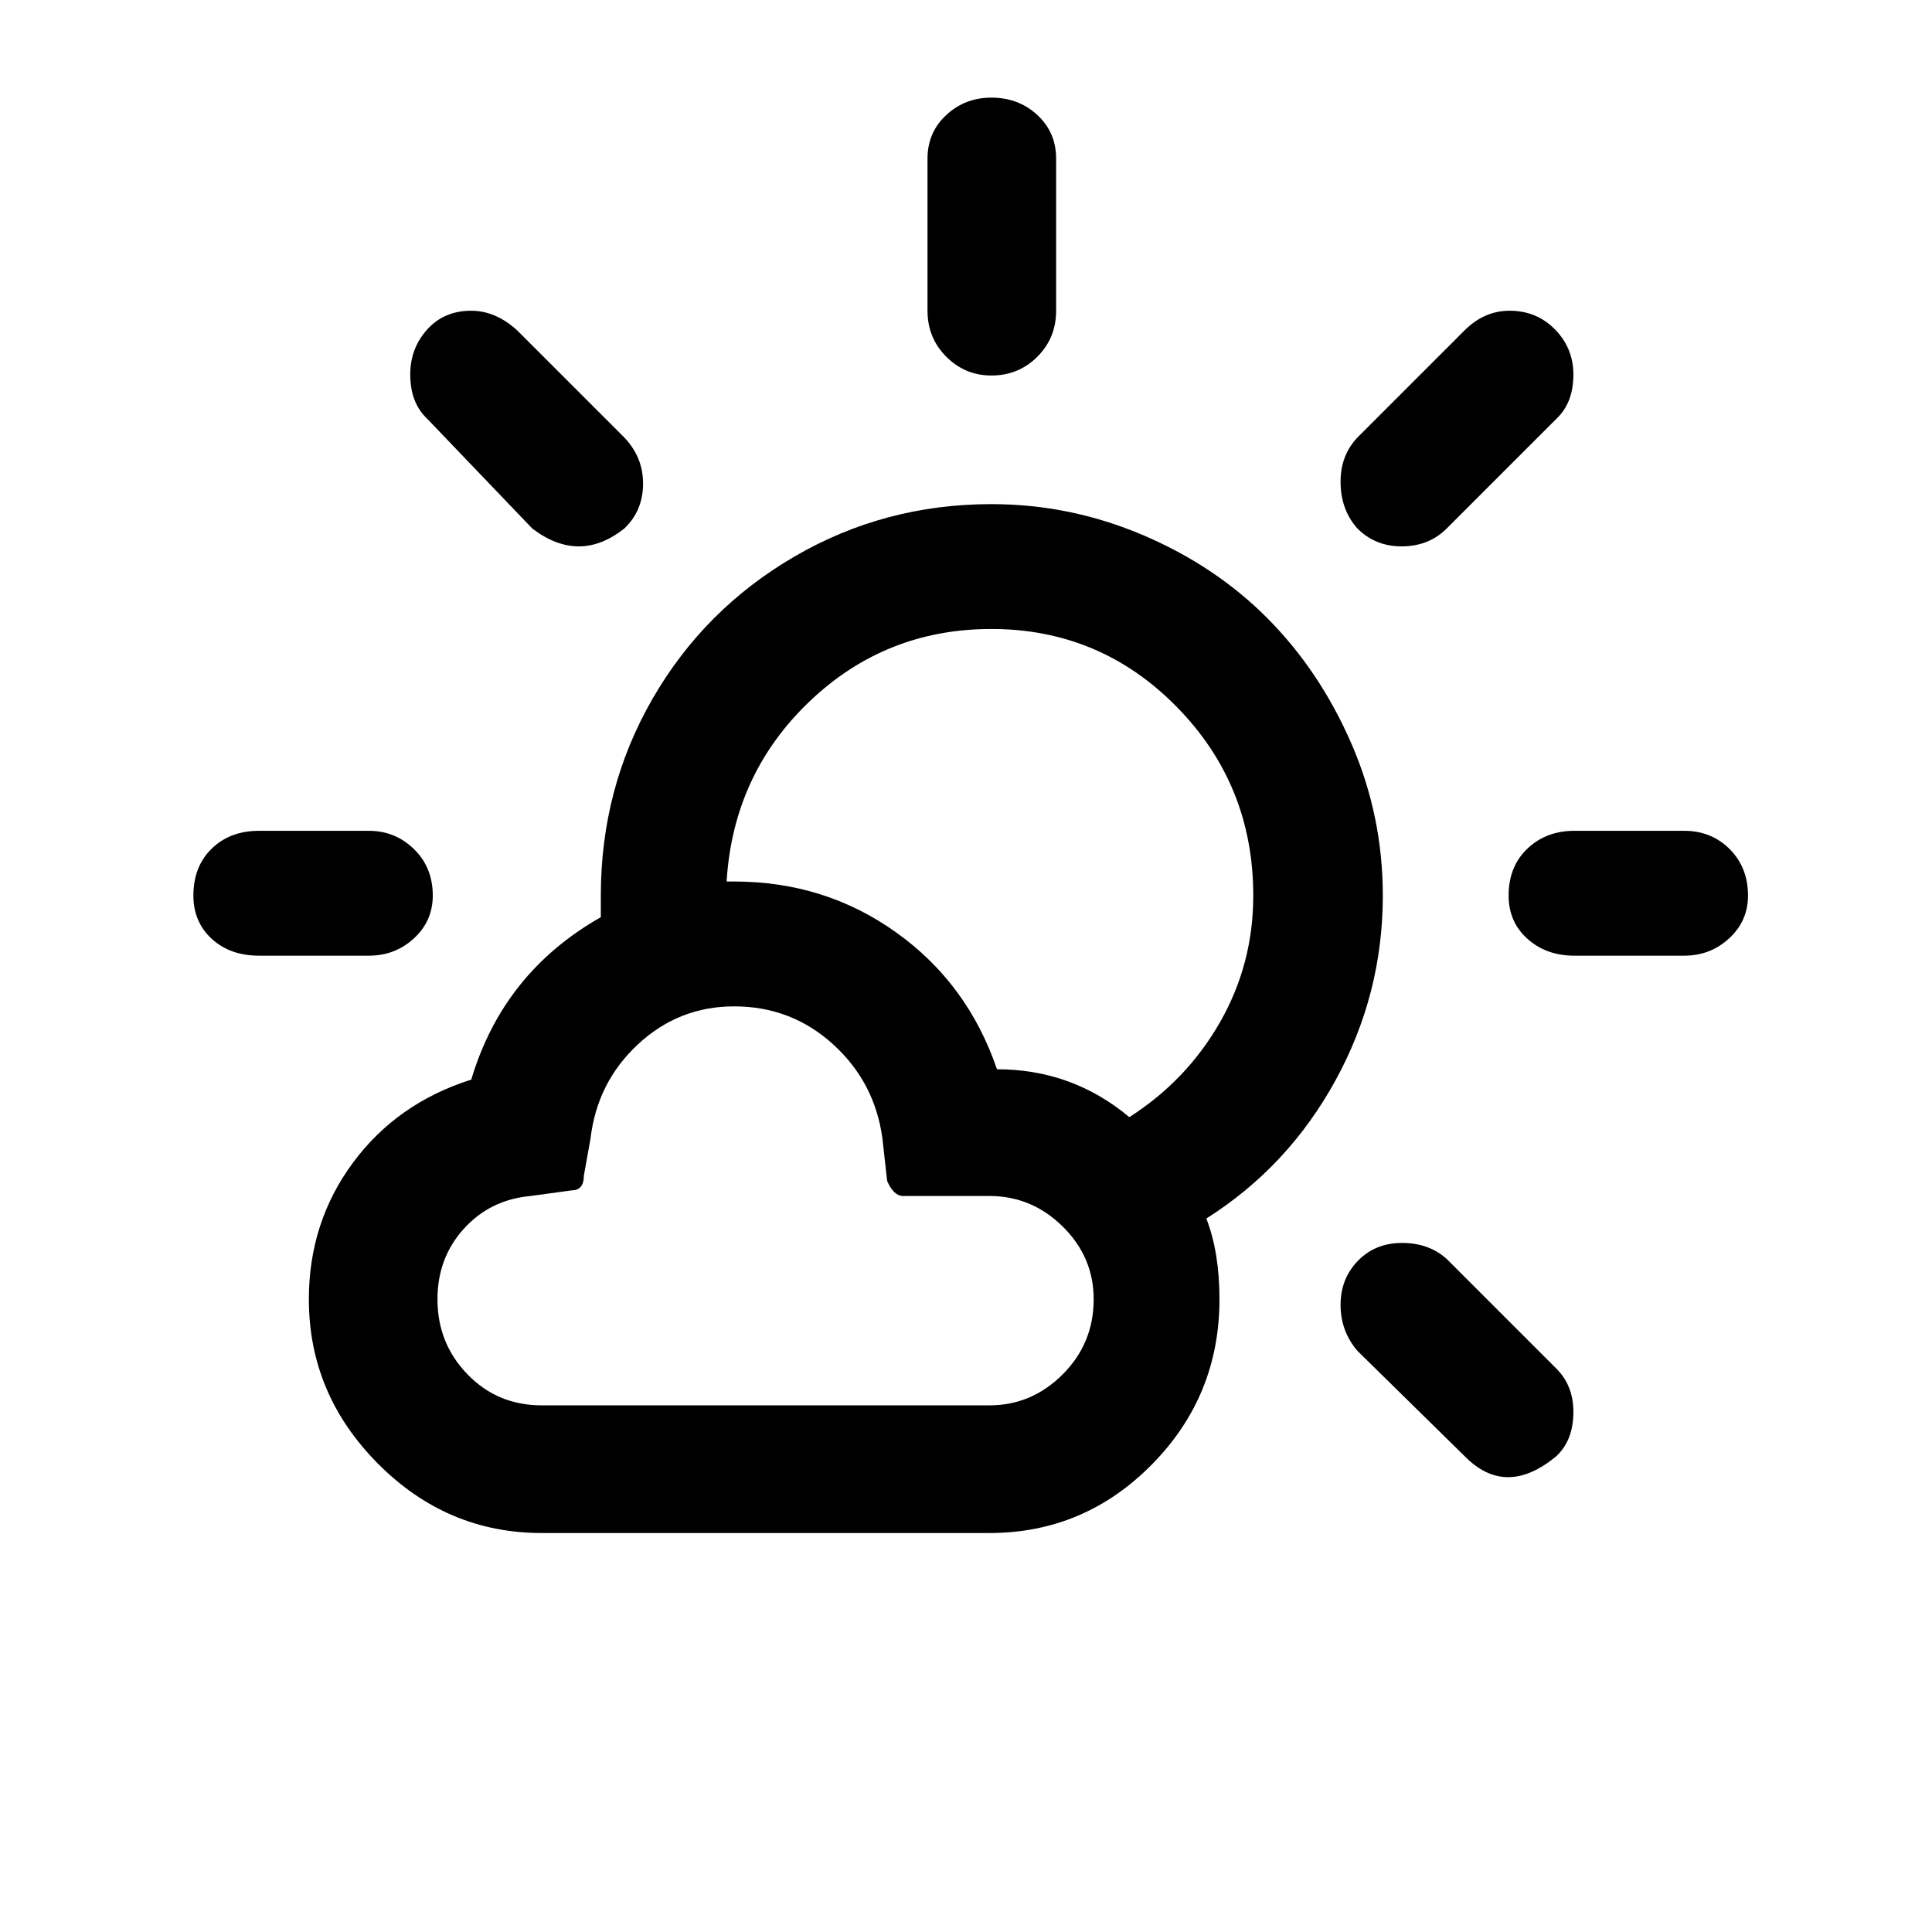 <?xml version="1.0" standalone="no"?>
<!DOCTYPE svg PUBLIC "-//W3C//DTD SVG 1.1//EN" "http://www.w3.org/Graphics/SVG/1.1/DTD/svg11.dtd" >
<svg xmlns="http://www.w3.org/2000/svg" xmlns:xlink="http://www.w3.org/1999/xlink" version="1.1" width="2048" height="2048" viewBox="-10 0 2058 2048">
   <path fill="currentColor"
d="M196 949q0 28 19.5 46t50.5 18h117q28 0 48 -18.5t20 -45.5q0 -30 -20 -49.5t-48 -19.5h-117q-31 0 -50.5 19t-19.5 50zM319 1379q0 101 73.5 175t174.5 74h477q101 0 173 -73t72 -176q0 -50 -14 -86q87 -55 137.5 -147t50.5 -197q0 -85 -33.5 -162t-89 -133t-133 -89
t-161.5 -33q-114 0 -210 56t-151 151.5t-55 209.5v23q-104 59 -138 173q-79 25 -126 88.5t-47 145.5zM427 394q0 30 18 47l112 117q25 19 49.5 19t48.5 -19q20 -19 20 -48q0 -28 -20 -49l-114 -114q-23 -21 -49 -21q-29 0 -47 20t-18 48zM456 1379q0 -44 28 -75t71 -35
l44 -6q13 0 13 -16l7 -39q7 -60 50.5 -100.5t102.5 -40.5q61 0 105.5 40.5t52.5 100.5l5 45q7 16 17 16h92q45 0 78 32.5t33 77.5q0 47 -33 80t-78 33h-477q-47 0 -79 -33t-32 -80zM764 934q7 -114 88 -191.5t194 -77.5q116 0 197.5 83t81.5 201q0 73 -35.5 135t-96.5 101
q-61 -51 -141 -51q-31 -91 -107 -145.5t-173 -54.5h-8zM978 326q0 29 20 49t48 20q29 0 49 -20t20 -49v-162q0 -28 -20 -46.5t-49 -18.5q-28 0 -48 18.5t-20 46.5v162zM1418 1385q0 28 18 49l114 112q44 45 98 0q18 -17 18 -47q0 -28 -18 -46l-117 -117q-19 -17 -47.5 -17
t-47 19t-18.5 47zM1418 508q0 30 18 50q19 19 47 19q29 0 48 -19l117 -117q18 -17 18 -47q0 -28 -19.5 -48t-48.5 -20q-27 0 -48 21l-114 114q-18 19 -18 47zM1597 949q0 28 20 46t50 18h117q28 0 48 -18.5t20 -45.5q0 -30 -19.5 -49.5t-48.5 -19.5h-117q-30 0 -50 19
t-20 50z" />
</svg>
